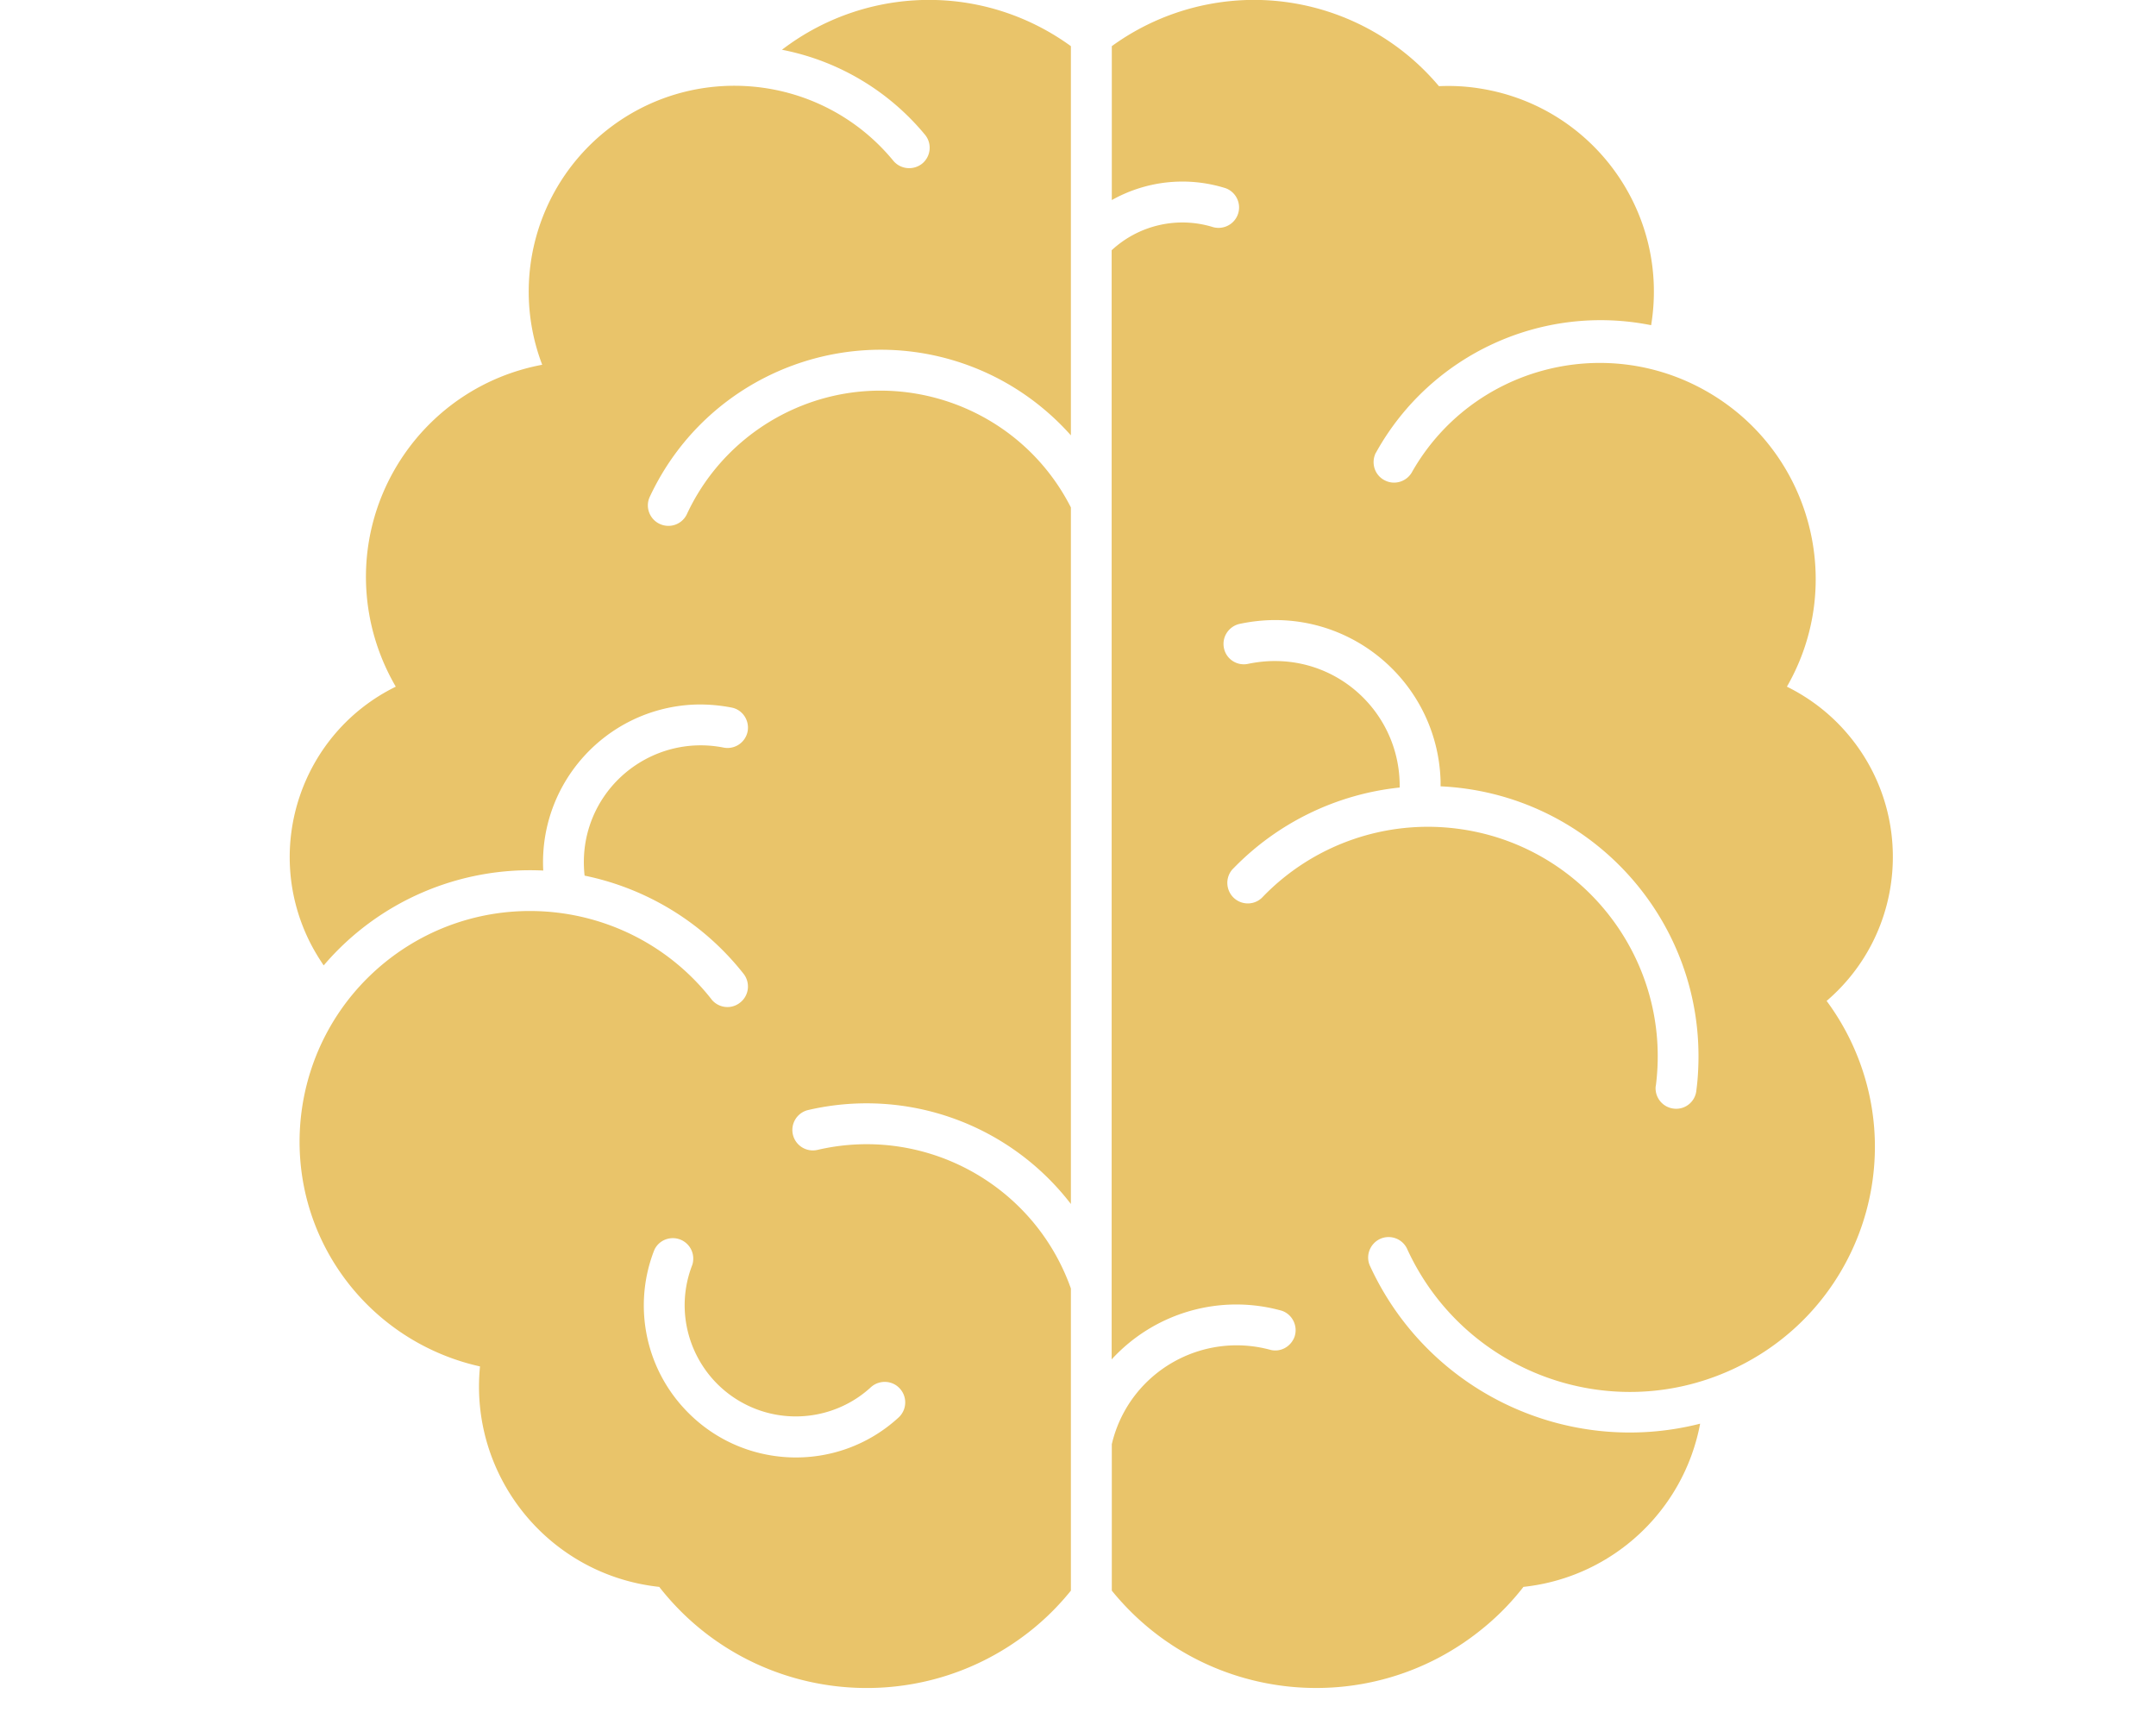 <svg xmlns="http://www.w3.org/2000/svg" width="945" height="756" viewBox="0 0 708.75 567" xmlns:v="https://vecta.io/nano"><defs><clipPath id="A"><path d="M365 0h257.246v554.852H365zm0 0"/></clipPath></defs><path d="M221.195 406.977c3.695 0 6.699 3.004 6.699 6.699 0 .738-.098 1.477-.344 2.168-7.293 18.816 2.066 39.996 20.934 47.289 12.91 4.973 27.637 2.215 37.836-7.191 2.758-2.465 7.043-2.266 9.508.492a6.74 6.74 0 0 1-.395 9.457c-20.297 18.668-51.922 17.34-70.594-3.004-12.906-13.992-16.699-34.137-9.805-51.871 1.035-2.461 3.449-4.039 6.16-4.039zM307.602 0a79.59 79.59 0 0 0-50.543 16.355 81.06 81.06 0 0 1 47.094 28.027c2.316 2.906 1.824 7.141-1.082 9.457-2.859 2.215-6.945 1.824-9.312-.887-23.695-28.914-66.355-33.102-95.227-9.41-22.461 18.473-30.641 49.211-20.293 76.352-38.574 7.242-63.945 44.336-56.703 82.906 1.527 8.078 4.434 15.809 8.57 22.902-30.887 15.172-43.648 52.559-28.473 83.496 1.379 2.805 3.004 5.516 4.777 8.125 17.934-21.031 44.582-32.508 72.172-31.18-1.48-28.617 20.492-53.004 49.113-54.527 4.336-.199 8.672.145 12.957.984 3.598.785 5.863 4.383 5.074 8.027a6.73 6.73 0 0 1-7.734 5.125c-20.836-4.187-41.086 9.258-45.32 30.047-.789 3.988-.937 8.027-.492 12.02 20.641 4.234 39.164 15.664 52.219 32.215 2.313 2.906 1.871 7.141-1.035 9.457-2.859 2.363-7.094 1.922-9.461-.984 0-.051-.047-.098-.098-.148-25.863-32.855-73.5-38.57-106.41-12.707-32.855 25.91-38.57 73.543-12.707 106.398 10.836 13.742 26.059 23.297 43.105 27.09-3.598 36.258 22.711 68.57 58.918 72.461 29.461 37.684 83.848 44.285 121.484 14.879 5.121-3.992 9.754-8.574 13.844-13.648v-99.305c-12.121-34.184-47.984-53.789-83.305-45.562a6.74 6.74 0 0 1-8.082-5.027c-.836-3.645 1.43-7.238 5.027-8.078a84.72 84.72 0 0 1 86.359 30.887V166.789c-17.59-34.578-59.906-48.32-94.437-30.734-13.992 7.141-25.176 18.715-31.777 32.902-1.574 3.398-5.566 4.828-8.965 3.254-3.352-1.578-4.828-5.566-3.25-8.918 19.555-41.871 69.313-59.996 111.234-40.492 10.348 4.828 19.609 11.773 27.195 20.297V15.172C339.082 5.762 323.613.441 307.602 0" fill="rgb(91.37%,76.859%,41.57%)"/><g clip-path="url(#A)"><path d="M417.707 203.832c30.051-.785 55.074 22.957 55.863 53.004v1.625c49.117 2.316 87 43.938 84.684 93-.098 2.316-.293 4.582-.59 6.848-.297 3.695-3.547 6.453-7.242 6.109a6.73 6.73 0 0 1-6.156-7.242c.047-.195.047-.344.098-.543 5.172-41.375-24.187-79.109-65.57-84.281-23.5-2.953-47.047 5.32-63.551 22.316-2.461 2.805-6.699 3.055-9.508.59-2.758-2.465-3.055-6.699-.59-9.508l.441-.441c14.535-14.926 33.844-24.285 54.535-26.453.297-22.66-17.785-41.277-40.445-41.574-3.203-.051-6.355.297-9.457.938-3.645.738-7.191-1.629-7.883-5.273-.691-3.547 1.527-6.945 4.977-7.832 3.398-.738 6.895-1.18 10.395-1.281zM409.922 0c-16.012.492-31.48 5.762-44.434 15.172v50.59c11.426-6.406 24.926-7.832 37.438-3.891 3.449 1.277 5.273 5.121 3.992 8.617-1.184 3.254-4.68 5.074-8.078 4.188-11.676-3.645-24.437-.738-33.402 7.586v364.566c14.137-15.418 35.715-21.625 55.863-16.012 3.5 1.133 5.422 4.977 4.289 8.473-1.133 3.254-4.484 5.223-7.836 4.434-22.461-6.156-45.664 6.945-51.871 29.41-.148.492-.25 1.035-.395 1.527v48.172c30.148 37.145 84.633 42.758 121.73 12.613 5.07-4.09 9.605-8.719 13.594-13.844 29.066-3.102 52.664-24.926 58.082-53.641-44.039 11.18-89.758-10.738-108.625-52.066-1.43-3.402.246-7.34 3.645-8.77 3.254-1.332 6.996.051 8.574 3.203 18.422 40.488 66.16 58.371 106.652 39.949s58.379-66.156 39.953-106.648A80.9 80.9 0 0 0 600.473 329c26.16-22.414 29.164-61.77 6.75-87.926-5.469-6.406-12.219-11.625-19.805-15.371 19.559-33.988 7.832-77.383-26.156-96.941s-77.445-7.832-96.953 26.156c-1.676 3.301-5.715 4.68-9.016 3.008-3.348-1.629-4.68-5.668-3.055-9.016.148-.199.246-.395.348-.59 17.93-31.871 54.336-48.621 90.199-41.43 6.059-36.895-18.918-71.672-55.816-77.73-4.629-.785-9.262-1.035-13.941-.836C457.414 9.754 434.16-.691 409.922 0" fill="rgb(91.37%,76.859%,41.57%)"/></g></svg>
